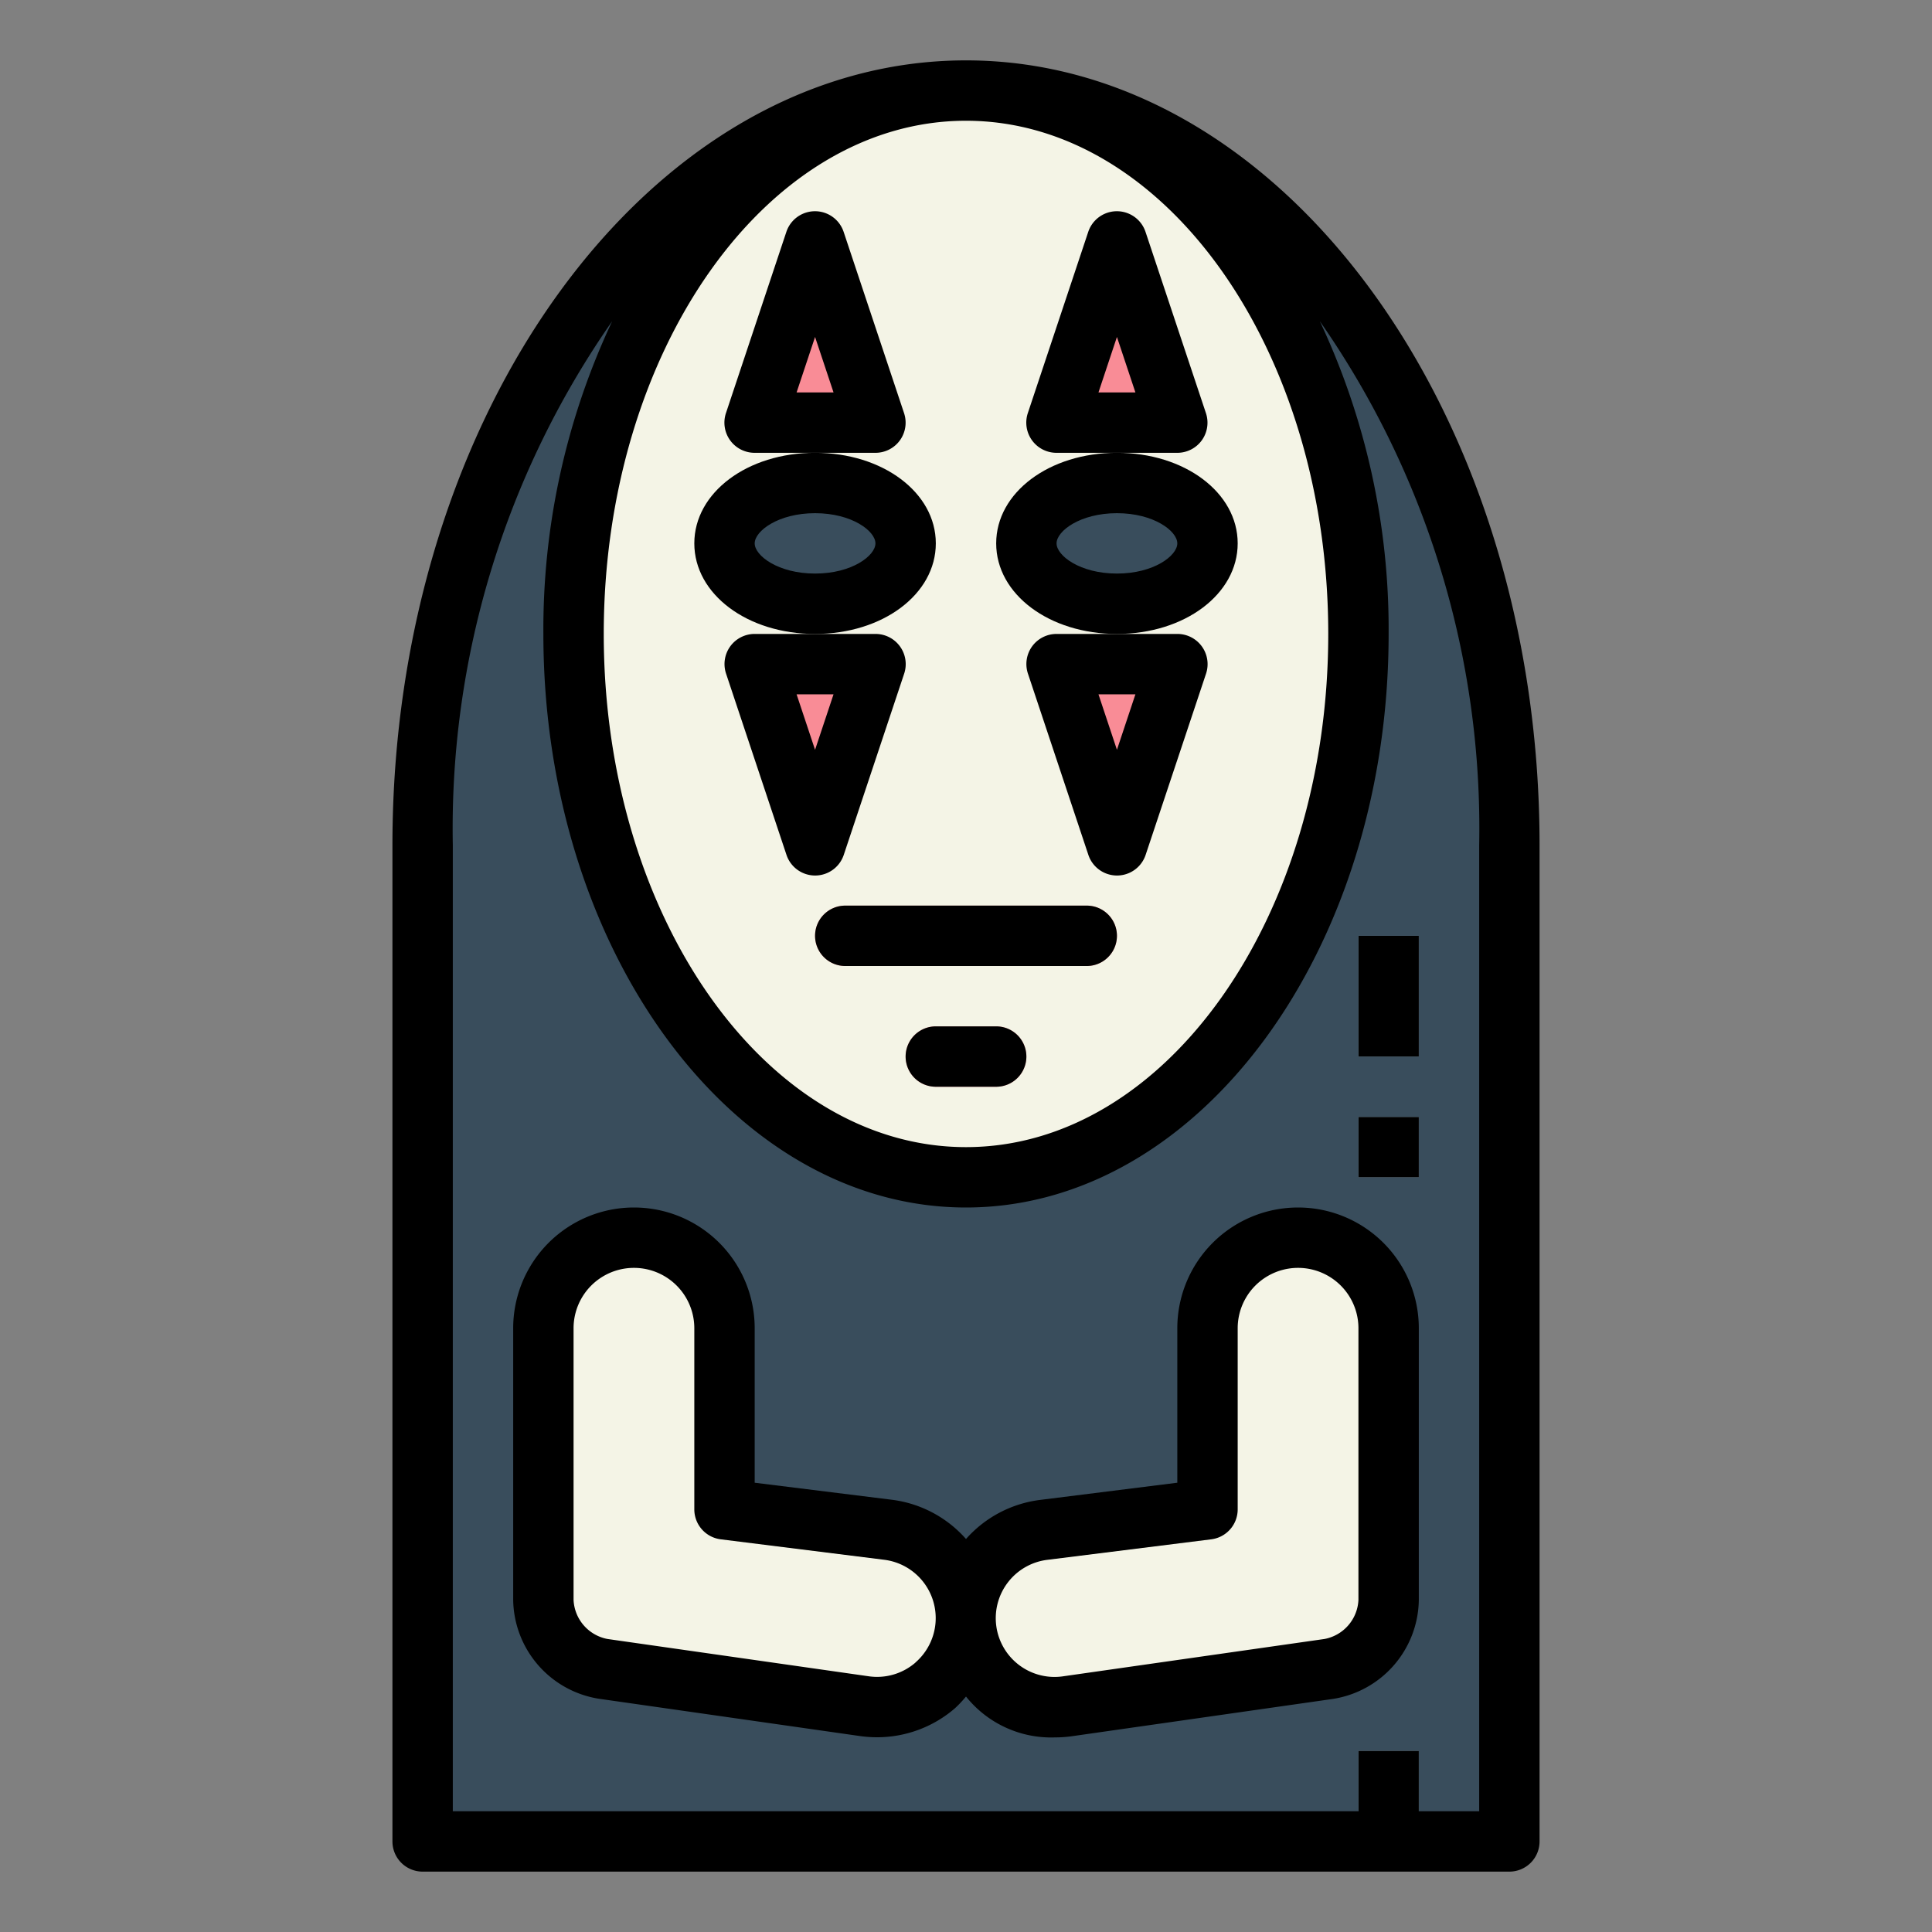 <?xml version="1.0"?>
<svg xmlns="http://www.w3.org/2000/svg" viewBox="0 0 64 64" width="512" height="512"><rect x="0" y="0" width="64" height="64" fill="#808080" stroke="none"/><g id="Filled_outline" data-name="Filled outline"><path d="M32,3C22.059,3,14,14.193,14,28V61H50V28C50,14.193,41.941,3,32,3Z" style="fill:#394d5c"/><ellipse cx="32" cy="21" rx="13" ry="18" style="fill:#f4f4e6"/><ellipse cx="27" cy="18" rx="3" ry="2" style="fill:#394d5c"/><ellipse cx="37" cy="18" rx="3" ry="2" style="fill:#394d5c"/><path d="M36,32H28a1,1,0,0,1,0-2h8a1,1,0,0,1,0,2Z" style="fill:#f98c96"/><path d="M33,36H31a1,1,0,0,1,0-2h2a1,1,0,0,1,0,2Z" style="fill:#f98c96"/><path d="M24,50V44a3,3,0,0,0-3-3h0a3,3,0,0,0-3,3v9a2.382,2.382,0,0,0,1.98,2.283l8.656,1.236A2.947,2.947,0,0,0,32,53.6h0a2.948,2.948,0,0,0-2.582-2.925Z" style="fill:#f4f4e6"/><path d="M40,50V44a3,3,0,0,1,3-3h0a3,3,0,0,1,3,3v9a2.382,2.382,0,0,1-1.98,2.283l-8.656,1.236A2.947,2.947,0,0,1,32,53.6h0a2.948,2.948,0,0,1,2.582-2.925Z" style="fill:#f4f4e6"/><rect x="45" y="31" width="2" height="4" style="fill:#aabece"/><rect x="45" y="58" width="2" height="3" style="fill:#aabece"/><rect x="45" y="37" width="2" height="2" style="fill:#aabece"/><polygon points="25 14 29 14 27 8 25 14" style="fill:#f98c96"/><polygon points="35 14 39 14 37 8 35 14" style="fill:#f98c96"/><polygon points="39 22 35 22 37 28 39 22" style="fill:#f98c96"/><polygon points="29 22 25 22 27 28 29 22" style="fill:#f98c96"/><path d="M23,18c0,1.683,1.757,3,4,3s4-1.317,4-3-1.757-3-4-3S23,16.317,23,18Zm4-1c1.221,0,2,.592,2,1s-.779,1-2,1-2-.592-2-1S25.779,17,27,17Z"/><path d="M37,21c2.243,0,4-1.317,4-3s-1.757-3-4-3-4,1.317-4,3S34.757,21,37,21Zm0-4c1.221,0,2,.592,2,1s-.779,1-2,1-2-.592-2-1S35.779,17,37,17Z"/><path d="M27,31a1,1,0,0,0,1,1h8a1,1,0,0,0,0-2H28A1,1,0,0,0,27,31Z"/><path d="M33,34H31a1,1,0,0,0,0,2h2a1,1,0,0,0,0-2Z"/><path d="M51,61V28C51,13.663,42.477,2,32,2S13,13.663,13,28V61a1,1,0,0,0,1,1H50A1,1,0,0,0,51,61ZM32,4c6.617,0,12,7.626,12,17S38.617,38,32,38,20,30.374,20,21,25.383,4,32,4ZM49,60H47V58H45v2H15V28a29.351,29.351,0,0,1,5.279-17.359A23.964,23.964,0,0,0,18,21c0,10.477,6.28,19,14,19s14-8.523,14-19a23.964,23.964,0,0,0-2.279-10.359A29.351,29.351,0,0,1,49,28Z"/><path d="M43,40a4,4,0,0,0-4,4v5.117l-4.541.569A3.929,3.929,0,0,0,32,50.981a3.924,3.924,0,0,0-2.458-1.3L25,49.117V44a4,4,0,0,0-8,0v9a3.365,3.365,0,0,0,2.838,3.273l8.656,1.237a4.055,4.055,0,0,0,.56.039,3.945,3.945,0,0,0,2.585-.965A3.9,3.9,0,0,0,32,56.2a3.612,3.612,0,0,0,2.946,1.354,4.065,4.065,0,0,0,.56-.039l8.656-1.237A3.365,3.365,0,0,0,47,53V44A4,4,0,0,0,43,40ZM30.328,55.073a1.942,1.942,0,0,1-1.551.456l-8.656-1.236A1.382,1.382,0,0,1,19,53V44a2,2,0,0,1,4,0v6a1,1,0,0,0,.876.992l5.419.678a1.947,1.947,0,0,1,1.033,3.4ZM45,53a1.382,1.382,0,0,1-1.121,1.293l-8.656,1.236a1.947,1.947,0,1,1-.517-3.859l5.418-.678A1,1,0,0,0,41,50V44a2,2,0,0,1,4,0Z"/><rect x="45" y="31" width="2" height="4"/><rect x="45" y="37" width="2" height="2"/><path d="M29.812,14.585a1,1,0,0,0,.136-.9l-2-6a1,1,0,0,0-1.9,0l-2,6A1,1,0,0,0,25,15h4A1,1,0,0,0,29.812,14.585ZM26.388,13,27,11.162,27.612,13Z"/><path d="M39.812,14.585a1,1,0,0,0,.136-.9l-2-6a1,1,0,0,0-1.9,0l-2,6A1,1,0,0,0,35,15h4A1,1,0,0,0,39.812,14.585ZM36.388,13,37,11.162,37.612,13Z"/><path d="M34.188,21.415a1,1,0,0,0-.136.9l2,6a1,1,0,0,0,1.9,0l2-6A1,1,0,0,0,39,21H35A1,1,0,0,0,34.188,21.415ZM37.612,23,37,24.838,36.388,23Z"/><path d="M24.188,21.415a1,1,0,0,0-.136.9l2,6a1,1,0,0,0,1.9,0l2-6A1,1,0,0,0,29,21H25A1,1,0,0,0,24.188,21.415ZM27.612,23,27,24.838,26.388,23Z"/></g></svg>
